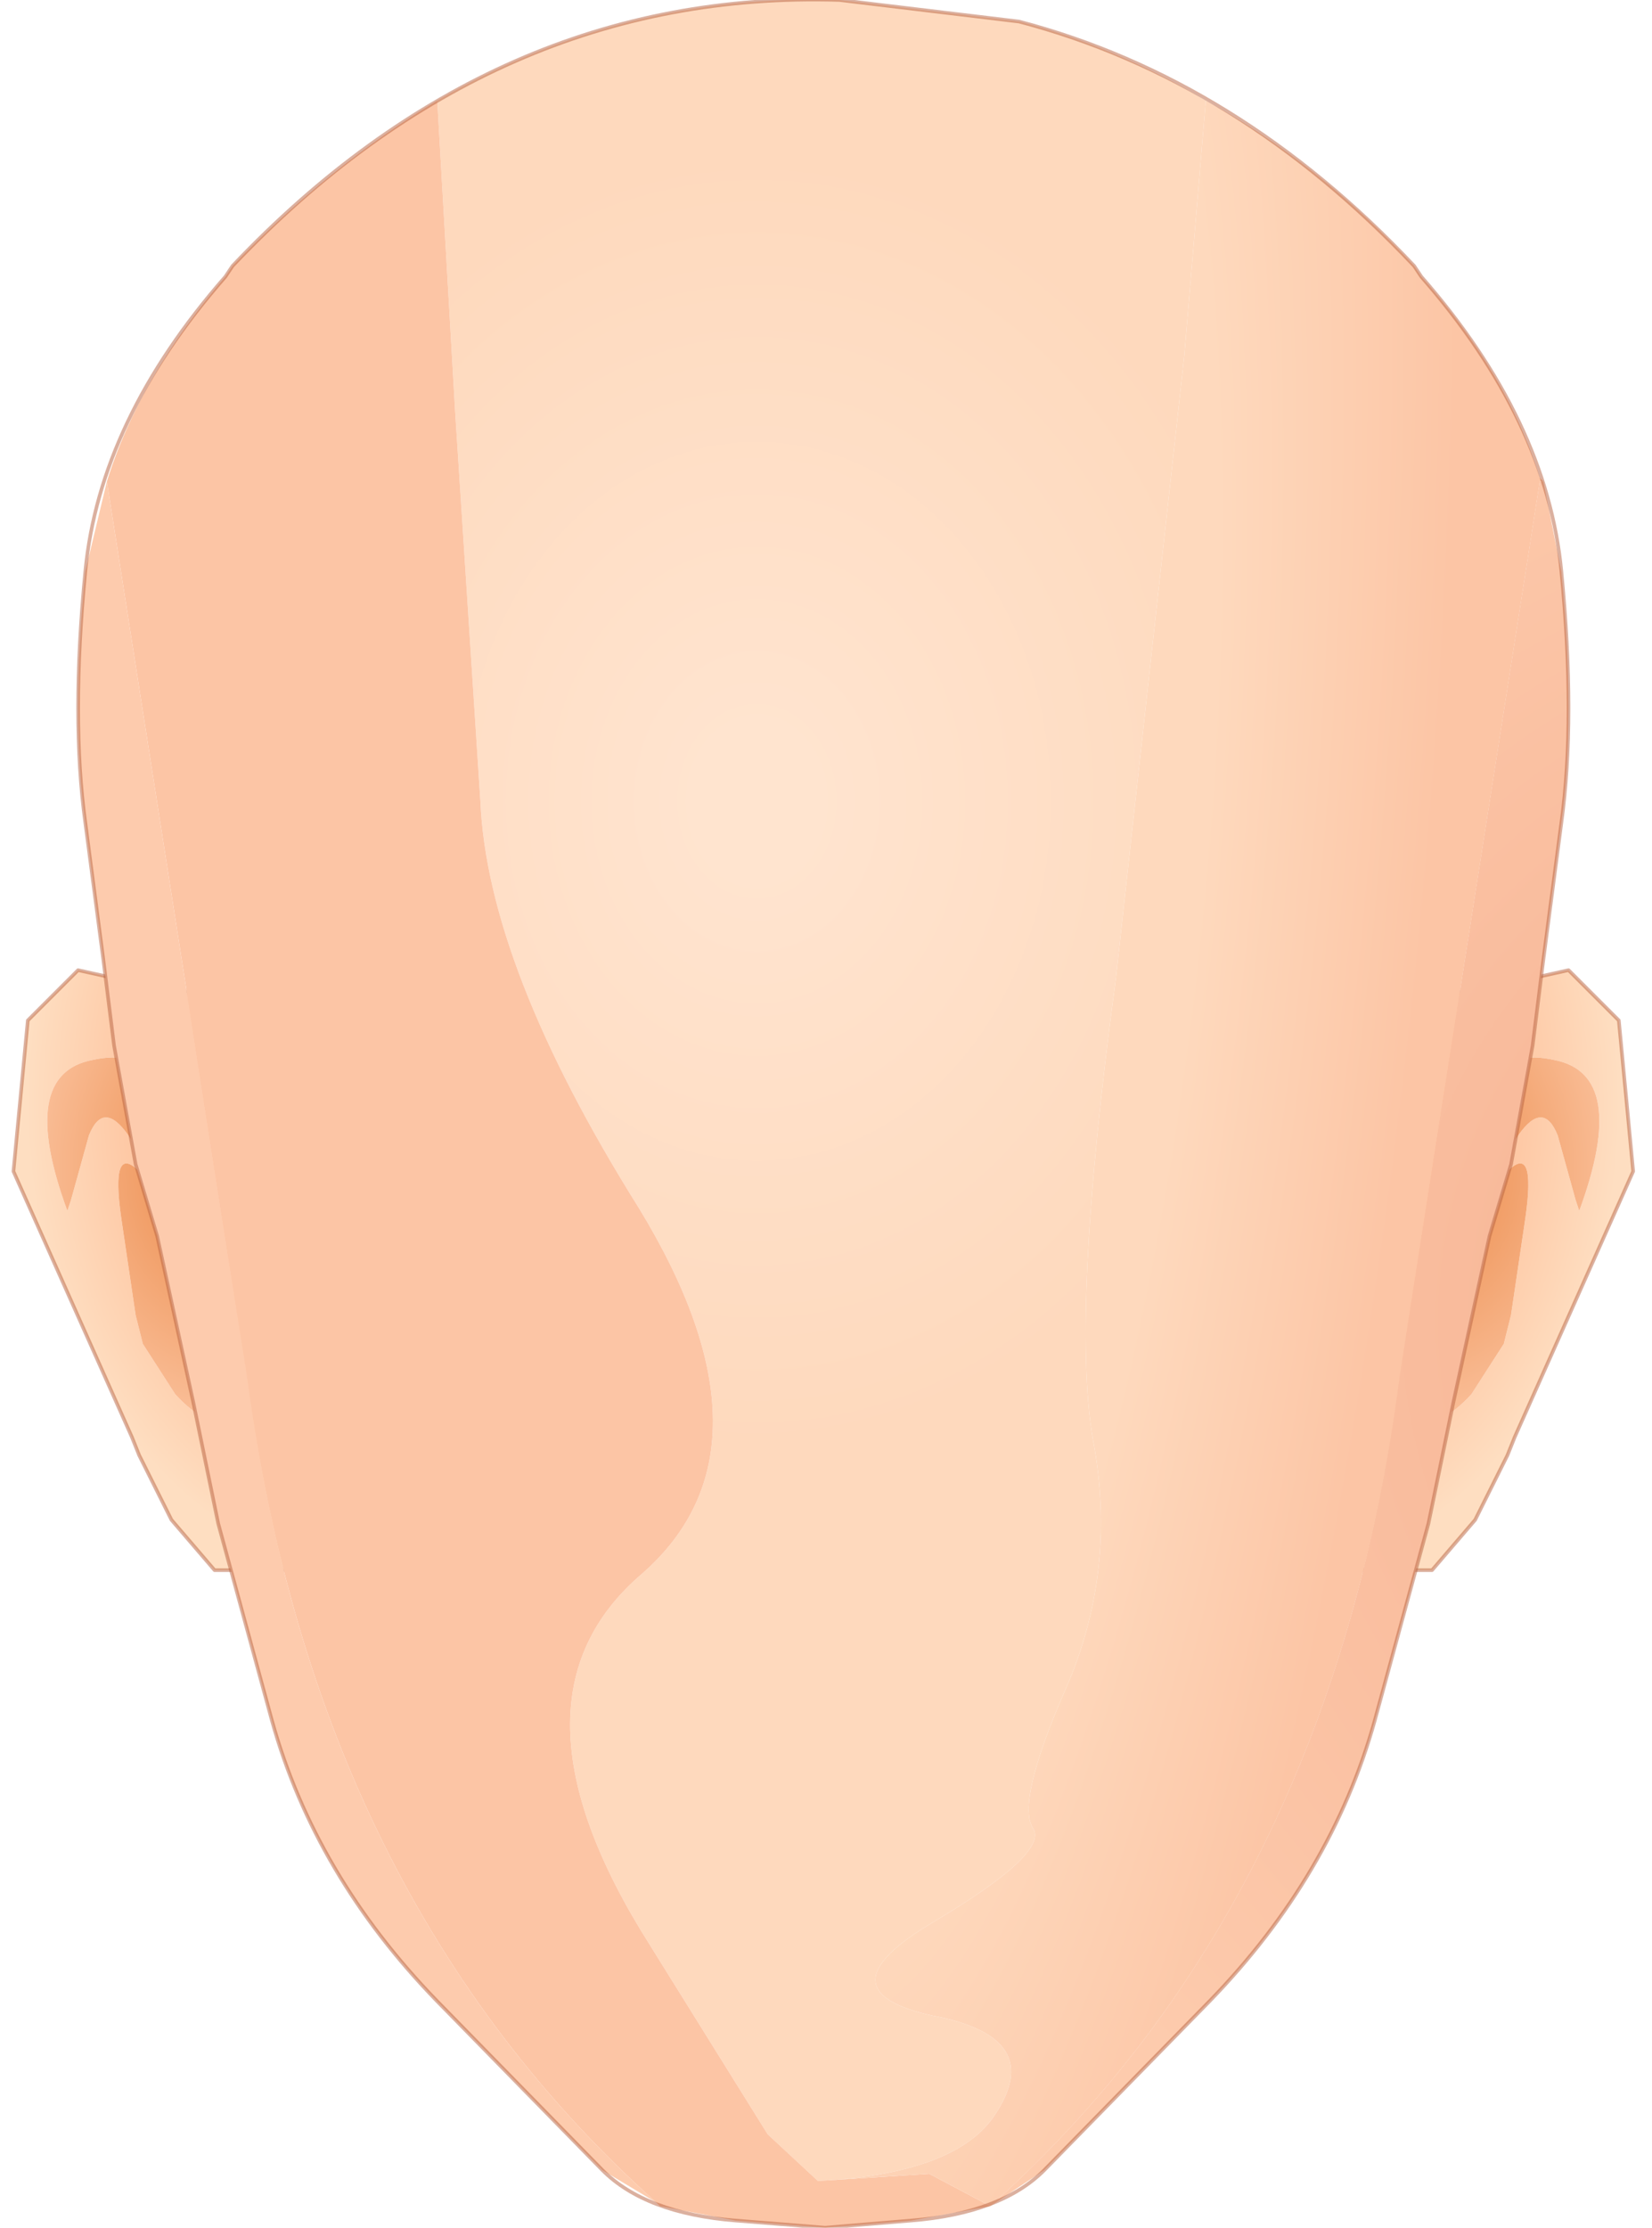<svg width="23" height="31" xmlns="http://www.w3.org/2000/svg"><defs><radialGradient fy="0" fx="6" r="819.2" cy="0" cx="0" spreadMethod="pad" gradientTransform="matrix(.006 0 0 .008 64.188 31.15)" gradientUnits="userSpaceOnUse" id="a"><stop stop-color="#FB8F62" offset="0"/><stop stop-color="#FEC7A3" offset=".698"/><stop stop-color="#FEDEC1" offset="1"/></radialGradient><radialGradient fy="0" fx="0" r="819.2" cy="0" cx="0" spreadMethod="pad" gradientTransform="matrix(.004 0 0 .005 62.188 32.05)" gradientUnits="userSpaceOnUse" id="b"><stop stop-color="#EA8440" offset="0"/><stop stop-color="#FCC7A5" offset="1"/></radialGradient><radialGradient fy="0" fx="6" r="819.2" cy="0" cx="0" spreadMethod="pad" gradientTransform="matrix(-.006 0 0 .008 76.537 31.15)" gradientUnits="userSpaceOnUse" id="c"><stop stop-color="#FB8F62" offset="0"/><stop stop-color="#FEC7A3" offset=".698"/><stop stop-color="#FEDEC1" offset="1"/></radialGradient><radialGradient fy="0" fx="0" r="819.2" cy="0" cx="0" spreadMethod="pad" gradientTransform="matrix(-.004 0 0 .005 78.537 32.05)" gradientUnits="userSpaceOnUse" id="d"><stop stop-color="#EA8440" offset="0"/><stop stop-color="#FCC7A5" offset="1"/></radialGradient><radialGradient fy="0" fx="0" r="819.2" cy="0" cx="0" spreadMethod="pad" gradientTransform="matrix(.009 0 0 .011 69.438 26.95)" gradientUnits="userSpaceOnUse" id="e"><stop stop-color="#FFE4CF" offset=".11"/><stop stop-color="#FED9BD" offset="1"/></radialGradient><radialGradient fy="0" fx="210505" r="819.2" cy="0" cx="0" spreadMethod="pad" gradientTransform="matrix(.01 -.001 .004 .043 68.188 27.3)" gradientUnits="userSpaceOnUse" id="f"><stop stop-color="#FED9BD" offset=".424"/><stop stop-color="#FCC5A5" offset=".804"/></radialGradient><radialGradient fy="0" fx="0" r="819.2" cy="0" cx="0" spreadMethod="pad" gradientTransform="matrix(.011 .001 -.004 .042 71.787 27.9)" gradientUnits="userSpaceOnUse" id="g"><stop stop-color="#FED9BD" offset=".424"/><stop stop-color="#FCC5A5" offset=".773"/></radialGradient><radialGradient fy="0" fx="210325" r="819.2" cy="0" cx="0" spreadMethod="pad" gradientTransform="matrix(.014 0 0 .02 57.888 35)" gradientUnits="userSpaceOnUse" id="h"><stop stop-color="#F5AE8E" offset="0"/><stop stop-color="#FDCBAD" offset="1"/></radialGradient><radialGradient fy="0" fx="0" r="819.2" cy="0" cx="0" spreadMethod="pad" gradientTransform="matrix(.018 0 0 .018 85.787 34.2)" gradientUnits="userSpaceOnUse" id="i"><stop stop-color="#F5AE8E" offset="0"/><stop stop-color="#FDCBAD" offset="1"/></radialGradient></defs><path fill="none" d="M-1-1h582v402H-1z"/><g><path fill="url(#a)" d="M63.088 35.2v2.45h-1.2l-.6-.7-.45-.9-.1-.25-1.65-3.7.2-2.1.7-.7.9.2.45.05q1 .25 1.2 1.9l.55 3.75m-3.2-2.7l.25-.9q.2-.5.55 0l.45.7.1.3-.4-.5q-.4-.4-.25.65l.2 1.35.1.4.45.7q.45.5.9.4l-.1-.15-.2-.5-.05-.2.05-.75-.3-2.15q-.35-1.55-1.45-1.3-1.05.2-.35 2.1l.05-.15" transform="translate(-58.9 -15.8)"/><path fill="url(#b)" d="M59.838 32.65q-.7-1.9.35-2.1 1.1-.25 1.45 1.3l.3 2.15-.05.75.05.2.2.5.1.15q-.45.1-.9-.4l-.45-.7-.1-.4-.2-1.35q-.15-1.05.25-.65l.4.5-.1-.3-.45-.7q-.35-.5-.55 0l-.25.9-.05.15" transform="translate(-58.9 -15.8)"/><path fill="none" stroke-width=".05" stroke-linecap="round" stroke-linejoin="round" stroke-miterlimit="3" stroke="#B76340" stroke-opacity=".502" d="M3.637 15.65q-.2-1.65-1.2-1.9l-.45-.05-.9-.2-.7.7-.2 2.1 1.65 3.7.1.25.45.9.6.7h1.2"/><path fill="url(#c)" d="M77.637 35.2v2.45h1.2l.6-.7.45-.9.1-.25 1.65-3.7-.2-2.1-.7-.7-.9.2-.45.05q-1 .25-1.2 1.9l-.55 3.75m2.5-2.45l-.2 1.35-.1.4-.45.7q-.45.5-.9.4l.1-.15.2-.5.05-.2-.05-.75.3-2.15q.35-1.55 1.45-1.3 1.05.2.35 2.1l-.05-.15-.25-.9q-.2-.5-.55 0l-.45.7-.1.3.4-.5q.4-.4.25.65" transform="translate(-58.9 -15.8)"/><path fill="url(#d)" d="M79.887 32.1l-.4.5.1-.3.45-.7q.35-.5.55 0l.25.9.05.15q.7-1.9-.35-2.1-1.1-.25-1.45 1.3l-.3 2.15.05.75-.05.2-.2.5-.1.15q.45.1.9-.4l.45-.7.1-.4.2-1.35q.15-1.05-.25-.65" transform="translate(-58.9 -15.8)"/><path fill="none" stroke-width=".05" stroke-linecap="round" stroke-linejoin="round" stroke-miterlimit="3" stroke="#B76340" stroke-opacity=".502" d="M19.288 15.65q.2-1.65 1.2-1.9l.45-.05.9-.2.7.7.2 2.1-1.65 3.7-.1.25-.45.9-.6.7h-1.2"/><path fill="url(#e)" d="M70.588 15.8l2.5.3q1.35.35 2.6 1.1l-.3 3.55-.95 8.65q-.65 4.8-.3 6.55.3 1.75-.4 3.35t-.45 1.95q.2.35-1.4 1.3-1.6.95 0 1.3 1.6.3.85 1.4-.55.8-2.45.9l-.7-.65-1.65-2.65q-2.15-3.4-.1-5.15 2-1.75-.05-5.1-2.1-3.35-2.2-5.65l-.35-5.4-.25-4.35q2.6-1.5 5.6-1.4" transform="translate(-58.9 -15.8)"/><path fill="url(#f)" d="M71.838 46.05l.85.45-1.1.2-1.2.1-1.25-.1-1.05-.2-.05-.05q-4.75-4.25-5.7-11.5l-1.95-12.45q.45-1.45 1.65-2.85l.1-.15q1.35-1.4 2.85-2.3l.25 4.35.35 5.4q.1 2.3 2.2 5.65 2.05 3.35.05 5.1-2.05 1.75.1 5.15l1.65 2.65.7.65 1.55-.1" transform="translate(-58.9 -15.8)"/><path fill="url(#g)" d="M78.588 19.5l.1.15q1.2 1.35 1.65 2.8l.05.05h-.05l-1.95 12.45q-.95 7.3-5.7 11.55l-.85-.45-1.55.1q1.9-.1 2.45-.9.75-1.1-.85-1.4-1.6-.35 0-1.3 1.6-.95 1.4-1.3-.25-.35.45-1.95t.4-3.35q-.35-1.75.3-6.55l.95-8.65.3-3.55q1.55.85 2.9 2.3" transform="translate(-58.9 -15.8)"/><path fill="url(#h)" d="M60.388 22.5l1.95 12.45q.95 7.25 5.7 11.5l.05.05-.05-.05-.75-.45-2.3-2.35q-1.7-1.75-2.3-3.9l-.75-2.75-.35-1.7-.5-2.3-.3-1-.3-1.65-.15-1.2-.25-1.9q-.2-1.45 0-3.5l.3-1.25" transform="translate(-58.9 -15.8)"/><path fill="url(#i)" d="M80.387 22.5l.25 1.25q.2 2.05 0 3.5l-.25 1.9-.15 1.2-.3 1.65-.3 1-.5 2.3-.35 1.7-.75 2.75q-.6 2.15-2.3 3.9l-2.3 2.35-.75.5q4.75-4.25 5.7-11.55l1.95-12.45h.05" transform="translate(-58.9 -15.8)"/><path fill="none" stroke-width=".05" stroke-linecap="round" stroke-linejoin="round" stroke-miterlimit="3" stroke="#B76340" stroke-opacity=".502" d="M11.688 0l2.5.3q3.05.8 5.5 3.4l.1.15q1.75 2 1.95 4.1.2 2.05 0 3.5l-.25 1.9-.15 1.2-.3 1.65-.3 1-.5 2.3-.35 1.7-.75 2.75q-.6 2.15-2.3 3.9l-2.3 2.35q-.6.6-1.85.7l-1.2.1-1.25-.1q-1.25-.1-1.85-.7l-2.3-2.35q-1.7-1.75-2.3-3.9l-.75-2.75-.35-1.7-.5-2.3-.3-1-.3-1.65-.15-1.2-.25-1.9q-.2-1.45 0-3.5.2-2.1 1.95-4.1l.1-.15q3.65-3.85 8.45-3.7z"/></g></svg>